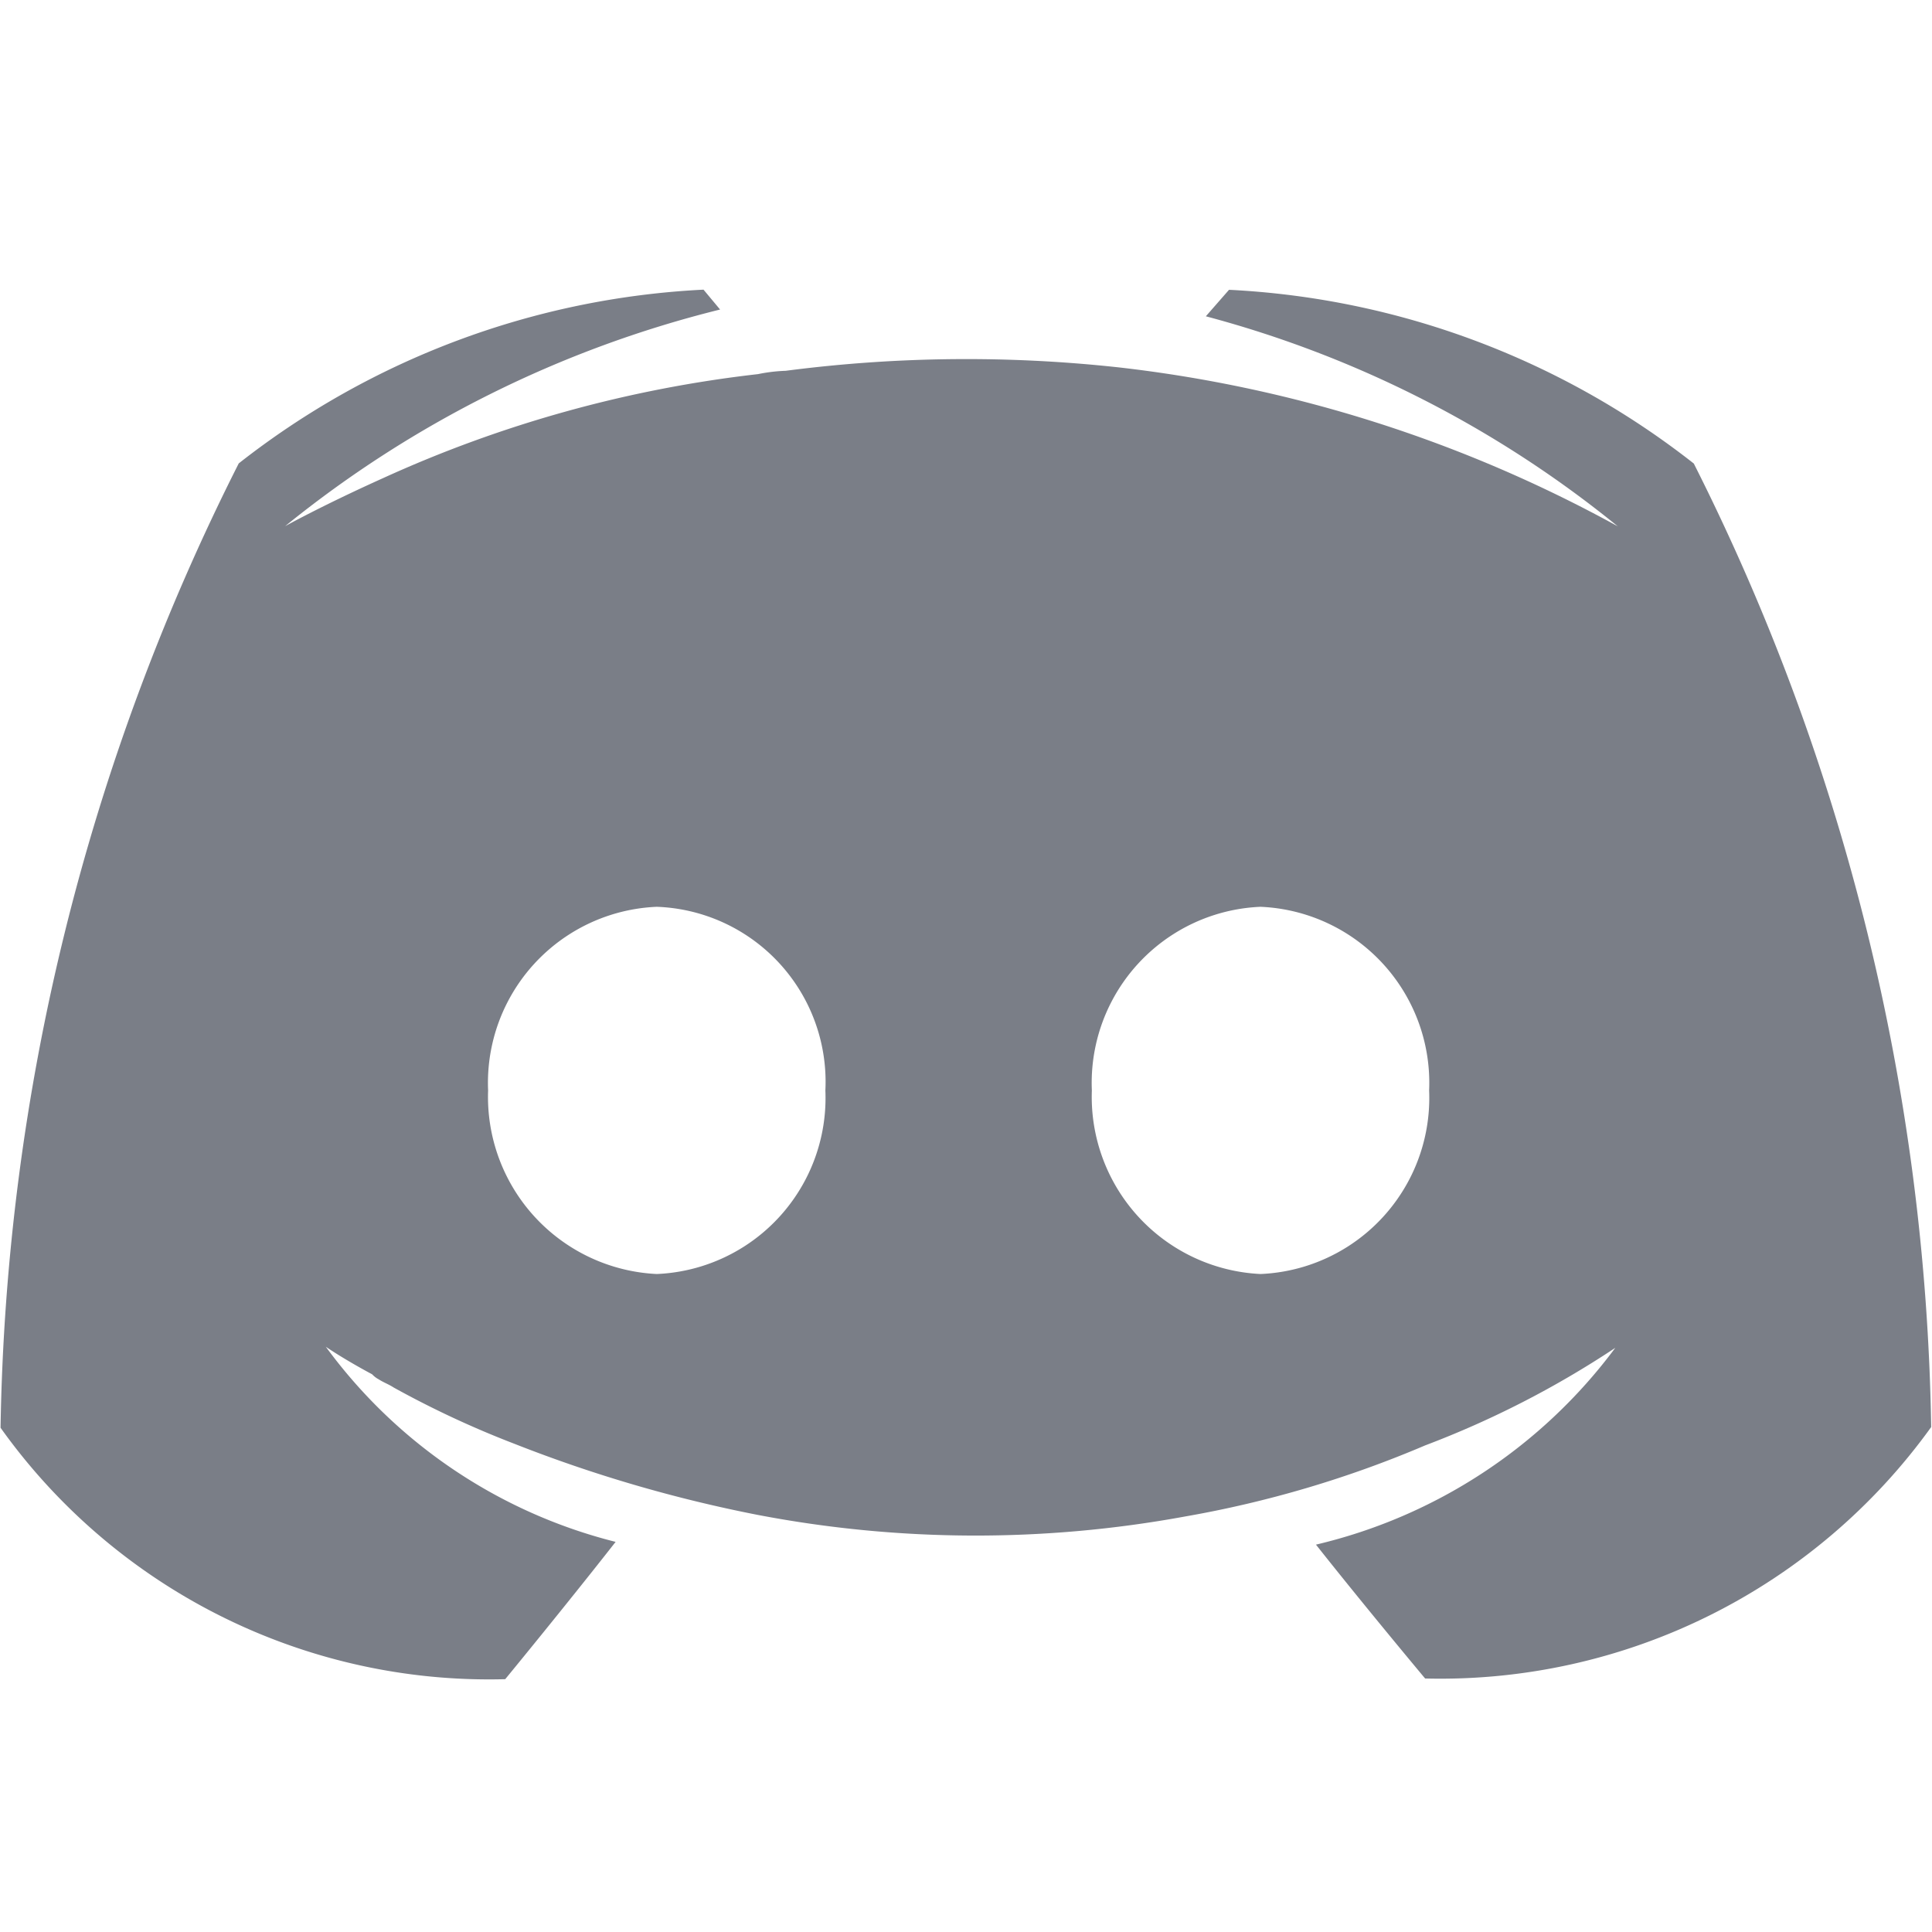 <svg xmlns="http://www.w3.org/2000/svg" width="14" height="14" viewBox="0 0 14 14">
    <path style="fill:none" d="M0 0h14v14H0z"/>
    <path data-name="패스 32" d="M182.663-59.025a5.927 5.927 0 0 0-3.368-1.259l-.168.192a7.976 7.976 0 0 1 2.985 1.522 9.791 9.791 0 0 0-3.609-1.151 10.148 10.148 0 0 0-2.421.024 1.166 1.166 0 0 0-.2.024 9 9 0 0 0-2.72.755c-.444.2-.707.347-.707.347a8.086 8.086 0 0 1 3.152-1.57l-.12-.144a5.927 5.927 0 0 0-3.368 1.259 16.047 16.047 0 0 0-1.726 6.988 4.347 4.347 0 0 0 3.657 1.822s.443-.539.8-.995a3.728 3.728 0 0 1-2.1-1.414s.12.084.336.2a.173.173 0 0 0 .047.036c.037.024.073.036.108.059a6.942 6.942 0 0 0 .875.408 10.1 10.1 0 0 0 1.761.515 8.4 8.4 0 0 0 3.1.012 7.9 7.9 0 0 0 1.739-.515 6.91 6.91 0 0 0 1.378-.707 3.783 3.783 0 0 1-2.169 1.426c.36.455.791.97.791.97a4.381 4.381 0 0 0 3.667-1.822 16.053 16.053 0 0 0-1.72-6.982zm-7.515 5.873a1.285 1.285 0 0 1-1.222-1.33 1.277 1.277 0 0 1 1.222-1.331 1.269 1.269 0 0 1 1.222 1.331 1.277 1.277 0 0 1-1.222 1.33zm4.375 0a1.285 1.285 0 0 1-1.222-1.33 1.277 1.277 0 0 1 1.222-1.331 1.277 1.277 0 0 1 1.222 1.331 1.277 1.277 0 0 1-1.222 1.33z" transform="translate(-170.389 62.384)" style="fill:#7a7e87"/>
</svg>
